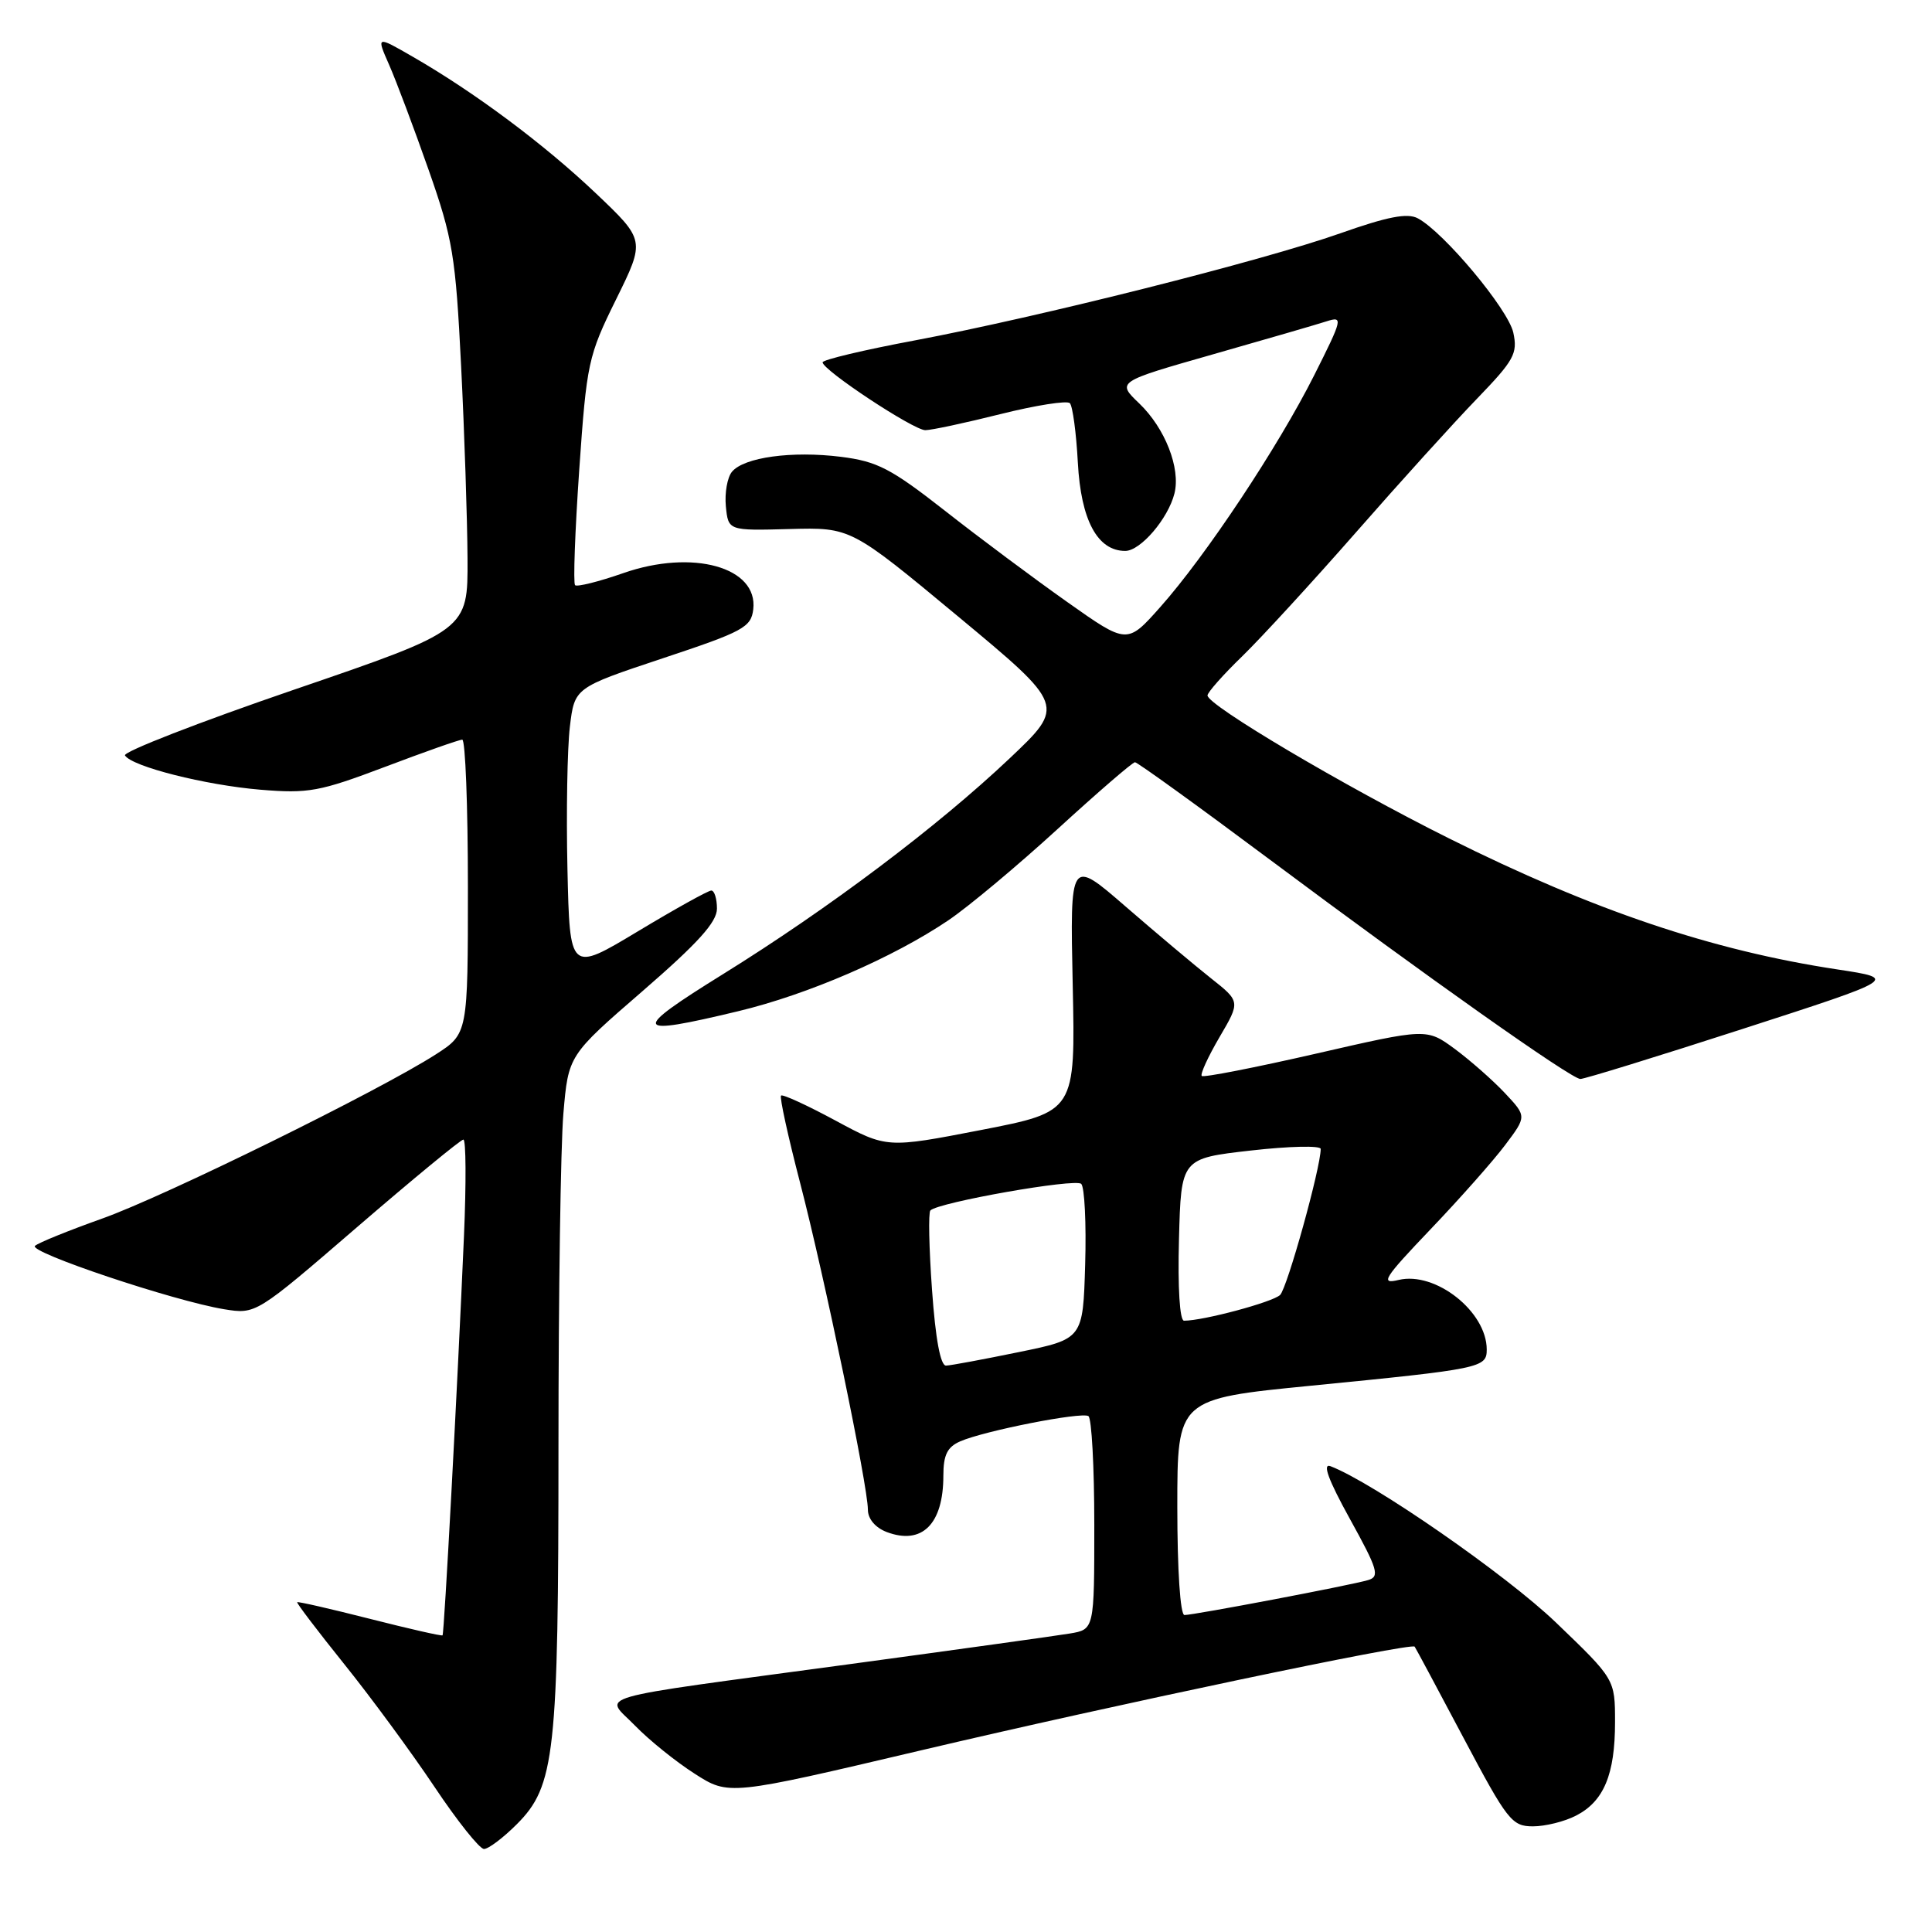 <?xml version="1.0" encoding="UTF-8" standalone="no"?>
<!DOCTYPE svg PUBLIC "-//W3C//DTD SVG 1.1//EN" "http://www.w3.org/Graphics/SVG/1.1/DTD/svg11.dtd" >
<svg xmlns="http://www.w3.org/2000/svg" xmlns:xlink="http://www.w3.org/1999/xlink" version="1.1" viewBox="0 0 256 256">
 <g >
 <path fill="currentColor"
d=" M 68.47 241.73 C 73.54 236.66 74.00 232.47 74.00 191.60 C 74.00 171.64 74.29 151.82 74.65 147.57 C 75.31 139.84 75.31 139.84 85.15 131.32 C 92.50 124.95 95.00 122.18 95.00 120.40 C 95.00 119.08 94.66 118.00 94.25 118.00 C 93.84 118.00 89.45 120.44 84.50 123.42 C 75.50 128.83 75.50 128.83 75.19 115.16 C 75.02 107.65 75.17 99.17 75.51 96.31 C 76.13 91.12 76.13 91.12 87.81 87.23 C 98.48 83.69 99.53 83.12 99.81 80.74 C 100.47 75.15 91.78 72.73 82.59 75.94 C 79.33 77.08 76.46 77.79 76.20 77.54 C 75.94 77.28 76.19 70.41 76.75 62.28 C 77.74 48.08 77.93 47.17 81.64 39.66 C 85.50 31.83 85.50 31.83 78.93 25.59 C 72.08 19.09 62.90 12.24 54.68 7.51 C 49.86 4.73 49.86 4.73 51.57 8.61 C 52.51 10.75 54.86 17.00 56.79 22.50 C 60.00 31.64 60.37 33.88 61.10 48.50 C 61.54 57.30 61.92 68.78 61.95 74.00 C 62.00 83.50 62.00 83.50 39.01 91.37 C 26.37 95.70 16.27 99.63 16.56 100.10 C 17.47 101.57 27.20 104.03 34.50 104.64 C 40.87 105.17 42.35 104.89 51.00 101.62 C 56.23 99.64 60.84 98.01 61.25 98.01 C 61.66 98.00 62.00 106.77 62.00 117.49 C 62.00 136.97 62.00 136.97 57.75 139.71 C 50.27 144.52 21.77 158.55 13.50 161.48 C 9.10 163.05 5.11 164.66 4.64 165.08 C 3.68 165.90 23.04 172.39 29.70 173.48 C 33.91 174.16 33.91 174.16 47.34 162.58 C 54.73 156.21 61.06 151.00 61.40 151.00 C 61.75 151.00 61.78 156.74 61.48 163.75 C 60.61 183.90 58.86 216.47 58.64 216.69 C 58.53 216.81 54.19 215.82 49.00 214.50 C 43.81 213.18 39.48 212.19 39.38 212.30 C 39.27 212.41 42.08 216.10 45.61 220.50 C 49.15 224.90 54.52 232.21 57.56 236.75 C 60.59 241.29 63.55 245.00 64.13 245.00 C 64.72 245.00 66.67 243.53 68.47 241.73 Z  M 208.85 240.57 C 212.52 238.68 214.00 235.11 214.00 228.21 C 214.00 222.51 214.00 222.51 206.18 215.00 C 199.56 208.65 181.98 196.46 176.30 194.28 C 175.19 193.86 176.01 196.09 178.86 201.25 C 182.58 207.98 182.85 208.91 181.28 209.37 C 179.02 210.05 158.21 214.00 156.95 214.00 C 156.39 214.00 156.00 208.05 156.00 199.68 C 156.00 185.36 156.00 185.36 173.75 183.61 C 196.30 181.39 197.00 181.24 197.00 178.82 C 197.00 173.79 190.20 168.43 185.32 169.60 C 182.84 170.20 183.35 169.39 189.55 162.89 C 193.43 158.83 197.89 153.79 199.45 151.71 C 202.30 147.92 202.30 147.92 199.40 144.83 C 197.80 143.13 194.82 140.51 192.77 138.99 C 189.04 136.25 189.04 136.25 174.35 139.62 C 166.27 141.47 159.47 142.80 159.24 142.57 C 159.01 142.34 160.07 140.03 161.59 137.43 C 164.36 132.71 164.36 132.71 160.44 129.61 C 158.28 127.90 153.20 123.63 149.15 120.12 C 141.78 113.73 141.78 113.73 142.14 130.52 C 142.50 147.30 142.50 147.30 130.00 149.73 C 117.51 152.15 117.51 152.15 110.69 148.47 C 106.94 146.45 103.70 144.96 103.49 145.17 C 103.28 145.38 104.42 150.59 106.02 156.74 C 109.24 169.13 115.00 196.90 115.00 200.04 C 115.00 201.26 115.98 202.42 117.49 203.00 C 122.17 204.77 125.00 201.96 125.00 195.54 C 125.00 192.78 125.52 191.73 127.25 190.98 C 130.44 189.59 143.28 187.06 144.22 187.64 C 144.65 187.90 145.00 194.37 145.00 202.01 C 145.00 215.91 145.00 215.91 141.75 216.45 C 139.96 216.75 126.80 218.58 112.50 220.52 C 77.19 225.30 80.09 224.47 84.15 228.66 C 85.99 230.56 89.54 233.42 92.04 235.02 C 96.57 237.93 96.57 237.93 122.04 231.93 C 147.70 225.88 187.02 217.62 187.45 218.19 C 187.58 218.36 190.49 223.79 193.91 230.25 C 199.73 241.23 200.33 242.00 203.12 242.00 C 204.76 242.00 207.34 241.36 208.85 240.57 Z  M 230.90 136.34 C 251.50 129.68 251.50 129.68 243.50 128.46 C 226.84 125.94 211.14 120.64 192.00 111.09 C 178.10 104.16 160.00 93.44 160.00 92.15 C 160.00 91.75 162.07 89.41 164.60 86.96 C 167.12 84.51 173.92 77.10 179.71 70.50 C 185.49 63.90 192.69 55.95 195.71 52.83 C 200.63 47.73 201.12 46.84 200.52 44.07 C 199.83 40.96 191.33 30.78 187.87 28.93 C 186.49 28.19 183.87 28.70 177.58 30.92 C 167.20 34.58 137.74 41.99 121.25 45.10 C 114.51 46.36 109.00 47.67 109.00 48.01 C 109.00 49.04 121.05 57.00 122.61 57.00 C 123.41 57.00 127.90 56.04 132.57 54.87 C 137.25 53.70 141.38 53.05 141.76 53.42 C 142.13 53.80 142.61 57.35 142.82 61.30 C 143.23 68.93 145.42 73.00 149.10 73.00 C 151.12 73.00 154.78 68.73 155.62 65.39 C 156.46 62.05 154.38 56.74 150.96 53.46 C 147.96 50.59 147.96 50.59 160.73 46.95 C 167.75 44.95 174.54 42.98 175.80 42.57 C 177.99 41.87 177.90 42.24 174.14 49.72 C 169.37 59.20 159.78 73.65 153.74 80.44 C 149.35 85.38 149.35 85.38 141.43 79.78 C 137.07 76.70 129.78 71.27 125.24 67.70 C 118.05 62.07 116.25 61.14 111.43 60.53 C 104.94 59.72 98.58 60.59 96.99 62.51 C 96.37 63.26 96.01 65.32 96.18 67.09 C 96.50 70.32 96.50 70.32 104.62 70.10 C 112.74 69.88 112.74 69.88 126.96 81.69 C 141.17 93.50 141.17 93.50 133.77 100.50 C 124.21 109.54 109.82 120.38 95.80 129.08 C 83.51 136.71 83.77 137.36 97.82 133.99 C 107.07 131.77 118.34 126.89 125.67 121.94 C 128.33 120.14 134.84 114.70 140.15 109.84 C 145.46 104.98 150.07 101.00 150.39 101.00 C 150.71 101.00 158.74 106.80 168.24 113.89 C 189.10 129.46 208.17 142.94 209.40 142.97 C 209.90 142.99 219.58 140.00 230.90 136.34 Z  M 123.50 170.95 C 123.10 165.41 123.00 160.67 123.28 160.39 C 124.36 159.31 142.51 156.11 143.27 156.87 C 143.71 157.31 143.95 162.12 143.79 167.55 C 143.50 177.42 143.50 177.42 135.00 179.16 C 130.32 180.12 125.99 180.93 125.36 180.95 C 124.62 180.98 123.96 177.44 123.50 170.95 Z  M 156.22 164.25 C 156.50 153.50 156.50 153.50 165.75 152.45 C 170.84 151.87 175.00 151.78 175.00 152.24 C 175.00 154.72 170.57 170.66 169.62 171.59 C 168.63 172.54 159.47 175.00 156.89 175.00 C 156.32 175.00 156.05 170.63 156.22 164.25 Z "/>
</g>
</svg>